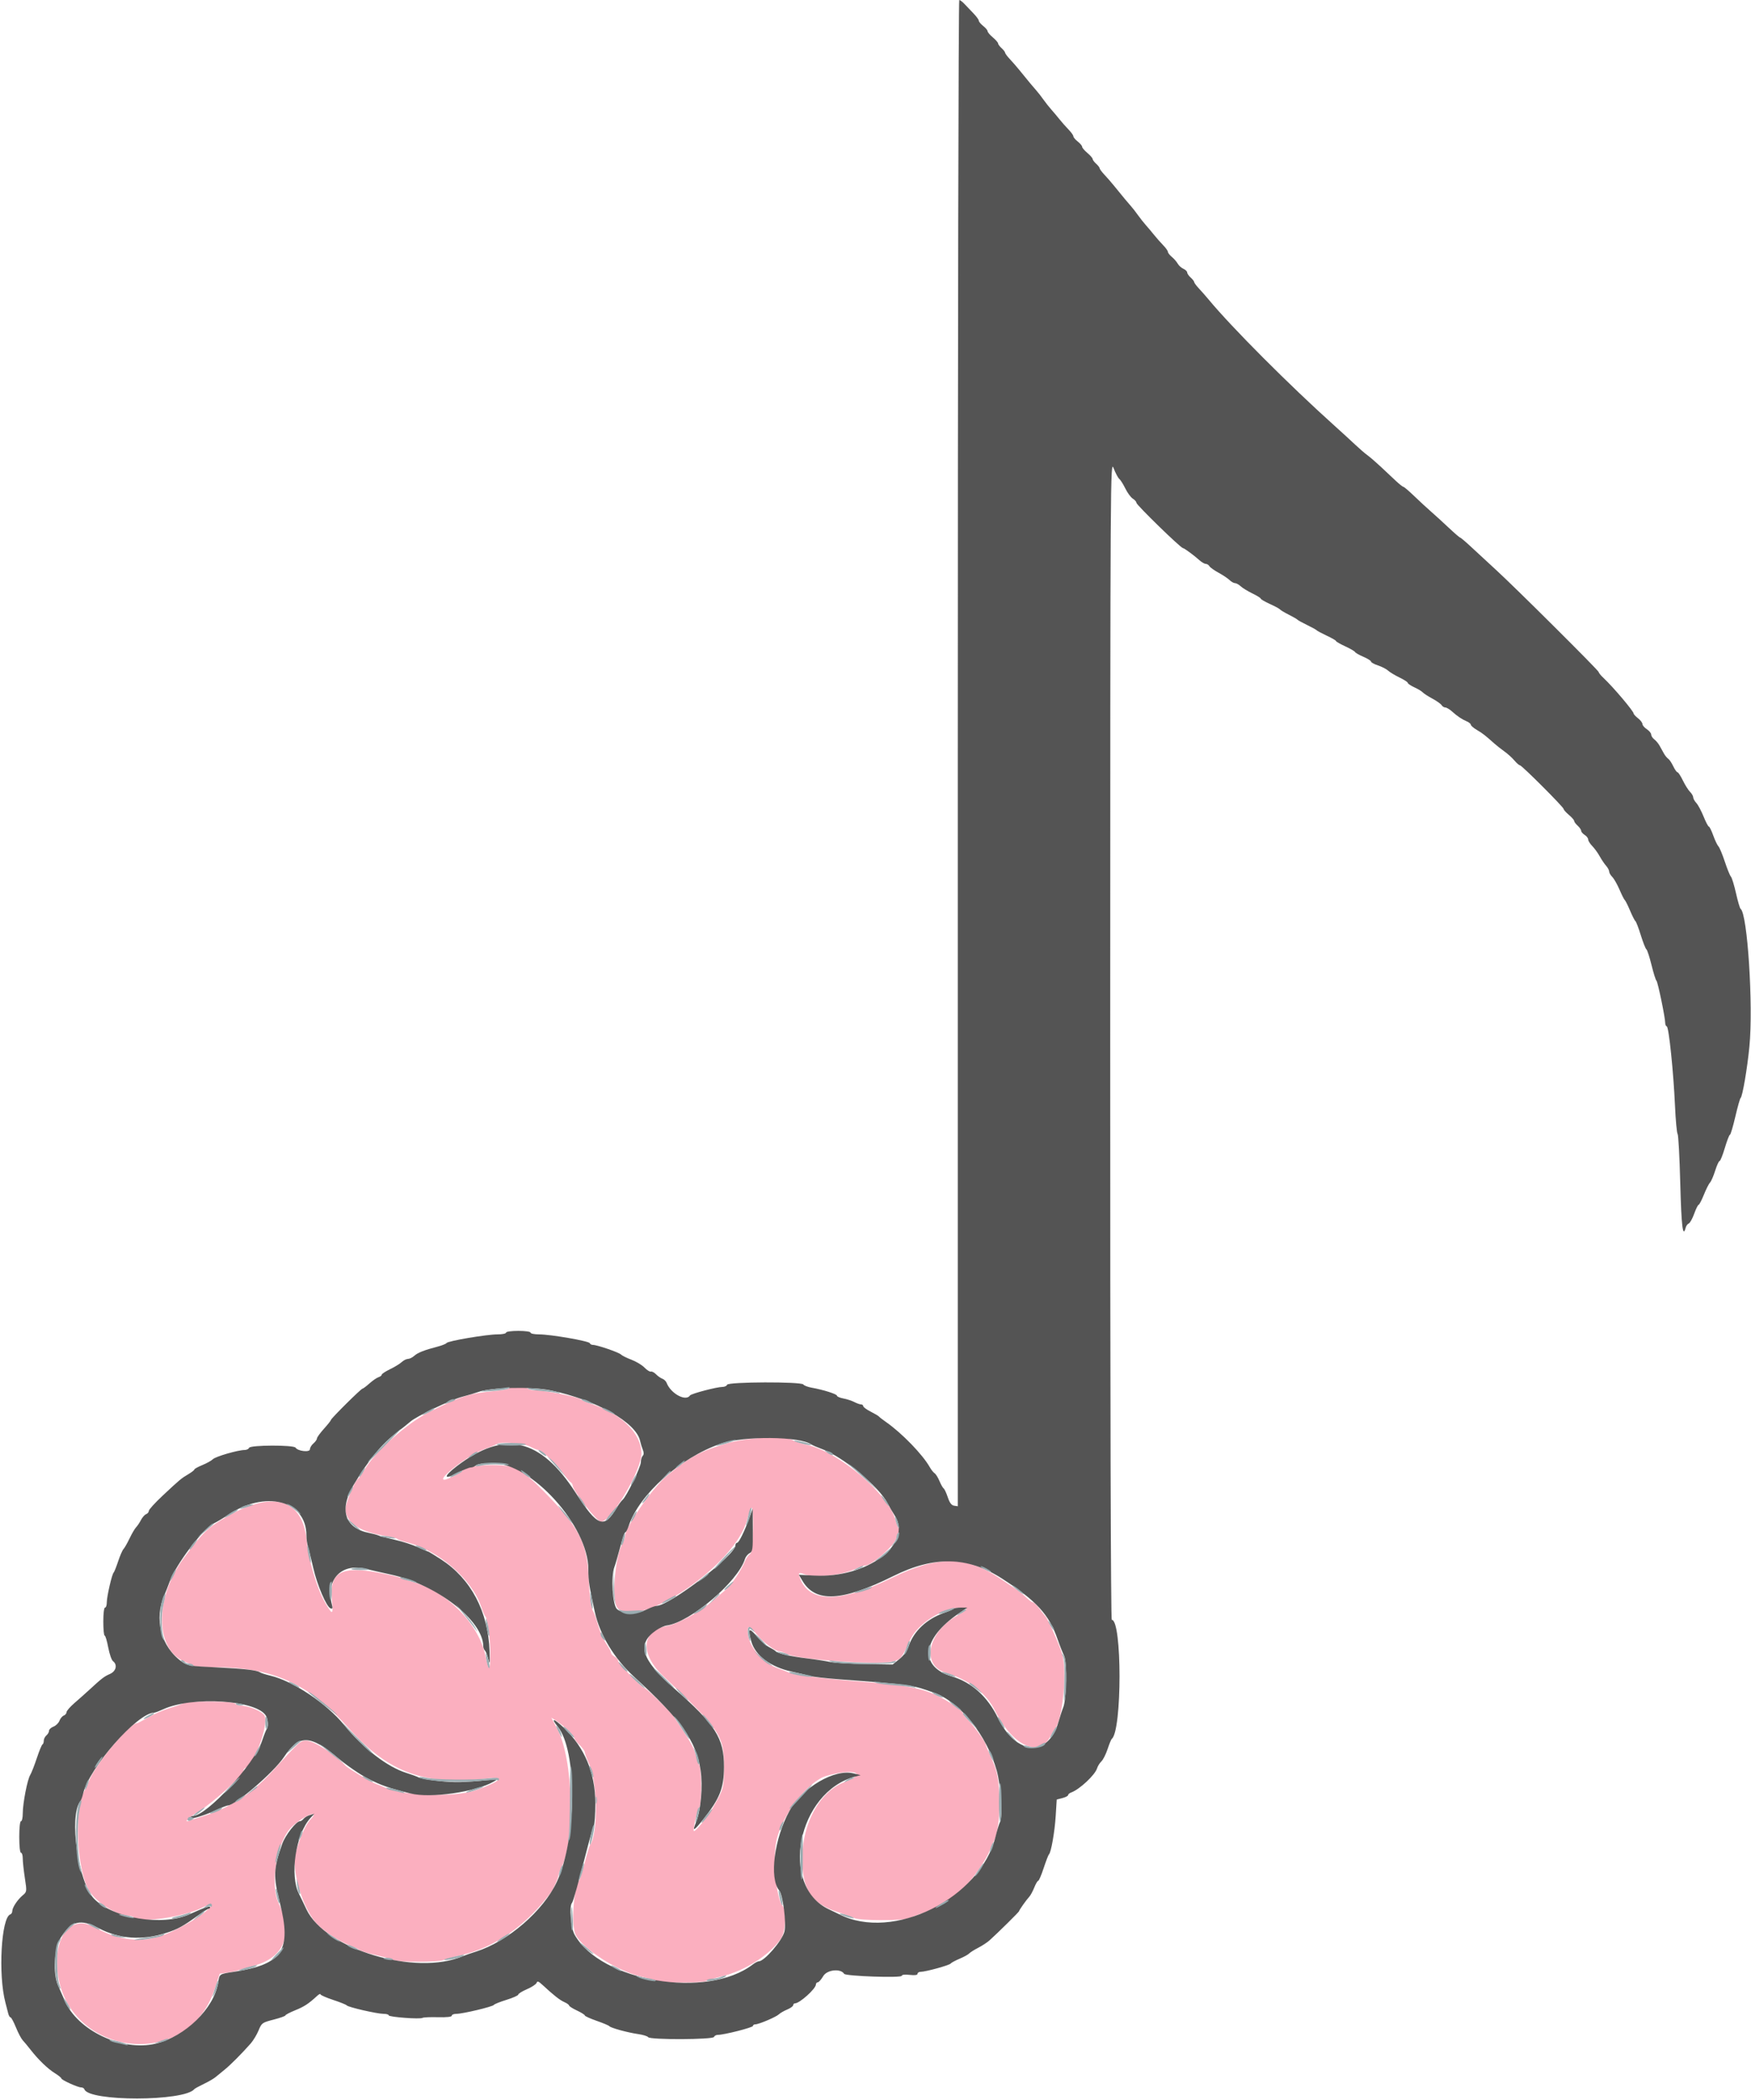 <svg id="svg" xmlns="http://www.w3.org/2000/svg" xmlns:xlink="http://www.w3.org/1999/xlink" width="400" height="479.712" viewBox="0, 0, 400,479.712"><g id="svgg"><path id="path0" d="M116.236 317.141 C 116.120 317.329,114.625 317.606,112.913 317.756 C 107.369 318.243,105.288 318.908,98.193 322.462 C 92.987 325.069,85.756 331.500,83.195 335.800 C 82.671 336.680,82.123 337.490,81.977 337.600 C 80.888 338.422,78.722 343.772,78.933 345.121 C 79.390 348.054,82.408 349.930,88.154 350.856 C 89.489 351.071,90.676 351.374,90.791 351.530 C 90.906 351.686,91.900 352.040,93.000 352.316 C 100.165 354.119,107.769 360.697,109.895 366.933 C 110.283 368.070,110.718 369.090,110.861 369.200 C 111.383 369.599,112.000 374.229,112.000 377.740 C 112.000 381.745,111.662 381.941,110.932 378.362 C 109.392 370.812,101.933 363.341,93.800 361.202 C 92.700 360.913,91.620 360.542,91.400 360.379 C 91.180 360.216,88.903 359.687,86.340 359.205 C 78.005 357.637,75.269 359.201,75.802 365.228 C 76.139 369.031,76.038 369.082,74.237 366.009 C 72.421 362.911,70.505 356.390,70.023 351.674 C 69.095 342.578,62.599 340.474,52.577 346.022 C 47.555 348.803,46.469 349.817,41.940 355.962 C 35.343 364.913,35.373 376.594,42.000 379.461 C 42.770 379.795,43.713 380.232,44.095 380.434 C 44.477 380.635,46.637 380.804,48.895 380.808 C 62.351 380.834,70.547 384.561,79.735 394.833 C 88.795 404.961,97.182 407.970,111.500 406.226 C 115.516 405.737,114.358 406.881,108.800 408.895 C 104.228 410.552,92.488 410.277,88.200 408.413 C 87.320 408.031,86.240 407.592,85.800 407.438 C 84.774 407.080,79.526 403.952,79.000 403.386 C 76.496 400.689,71.674 397.600,69.969 397.600 C 68.601 397.600,68.630 397.574,62.000 404.829 C 57.471 409.785,52.226 413.115,46.000 414.986 C 44.790 415.350,43.575 415.742,43.300 415.857 C 41.674 416.538,43.244 415.024,45.696 413.546 C 48.694 411.739,55.600 405.433,55.600 404.503 C 55.600 404.213,55.863 403.874,56.185 403.750 C 58.075 403.025,61.332 394.118,60.487 391.987 C 60.088 390.978,56.887 389.600,54.945 389.600 C 54.513 389.600,53.952 389.392,53.698 389.138 C 53.104 388.544,43.188 388.484,41.916 389.068 C 41.412 389.299,39.920 389.816,38.600 390.216 C 37.280 390.616,35.155 391.542,33.879 392.272 C 32.602 393.002,31.477 393.600,31.379 393.600 C 29.549 393.600,21.221 403.729,20.197 407.200 C 20.035 407.750,19.760 408.380,19.587 408.600 C 16.862 412.057,17.380 427.030,20.394 431.928 C 22.032 434.591,26.715 437.525,29.420 437.582 C 29.871 437.592,30.432 437.792,30.667 438.027 C 31.962 439.322,41.961 437.866,46.121 435.777 C 50.039 433.809,48.046 436.318,43.655 438.883 C 37.191 442.657,33.600 443.599,28.673 442.812 C 26.326 442.437,24.730 441.843,21.062 439.981 C 16.723 437.777,13.035 441.455,13.021 448.000 C 12.978 469.185,42.465 474.353,49.054 454.315 L 50.200 450.830 52.000 450.588 C 52.990 450.454,54.160 450.194,54.600 450.010 C 55.040 449.826,56.570 449.370,58.000 448.997 C 64.915 447.195,67.076 441.794,63.680 434.800 C 61.545 430.403,63.302 420.336,66.755 417.182 C 69.482 414.691,73.117 413.231,71.055 415.454 C 69.796 416.812,68.799 419.000,67.596 423.048 C 66.407 427.049,69.302 436.535,72.692 439.746 C 74.533 441.489,77.539 443.426,79.751 444.295 C 80.658 444.651,81.760 445.168,82.200 445.443 C 82.640 445.719,84.350 446.246,86.000 446.615 C 87.650 446.984,89.392 447.470,89.872 447.695 C 91.019 448.234,100.151 448.250,101.303 447.715 C 101.796 447.486,103.518 447.006,105.129 446.648 C 112.989 444.901,120.204 439.883,125.903 432.200 C 126.425 431.497,127.600 428.790,127.602 428.286 C 127.604 428.019,127.871 427.290,128.196 426.667 C 131.485 420.361,130.961 401.792,127.299 394.891 L 125.949 392.348 127.074 393.070 C 128.768 394.157,131.200 396.467,131.200 396.989 C 131.200 397.243,131.740 397.968,132.400 398.600 C 133.060 399.232,133.600 399.981,133.600 400.263 C 133.600 400.545,134.054 401.769,134.609 402.982 C 136.524 407.168,136.644 418.860,134.799 421.400 C 134.639 421.620,134.100 423.420,133.600 425.400 C 133.100 427.380,132.535 429.199,132.344 429.443 C 131.004 431.152,130.424 439.989,131.519 442.000 C 133.298 445.266,140.907 450.149,146.200 451.422 C 147.740 451.792,149.337 452.269,149.750 452.482 C 150.725 452.985,160.475 452.985,161.450 452.482 C 161.863 452.269,163.406 451.802,164.881 451.444 C 170.197 450.151,175.768 446.601,178.400 442.827 C 179.449 441.325,179.732 436.523,178.836 435.444 C 177.250 433.533,176.409 424.211,177.448 420.067 C 178.908 414.247,184.675 406.877,188.709 405.678 C 194.871 403.846,198.464 404.978,193.000 407.029 C 186.993 409.284,182.922 417.127,183.282 425.749 C 183.548 432.087,185.688 434.939,191.600 436.827 C 193.030 437.284,194.632 437.870,195.161 438.129 C 196.408 438.741,206.331 438.761,207.639 438.155 C 208.168 437.910,209.583 437.383,210.784 436.984 C 211.986 436.585,213.722 435.751,214.642 435.129 C 215.563 434.508,216.446 434.000,216.605 434.000 C 216.897 434.000,219.336 432.083,220.350 431.057 C 222.391 428.991,225.471 424.499,226.093 422.682 C 226.335 421.977,226.747 421.040,227.010 420.600 C 227.939 419.043,228.524 414.169,228.291 409.928 C 228.055 405.635,227.769 404.420,226.161 400.889 C 225.633 399.728,225.200 398.667,225.200 398.530 C 225.200 398.026,222.440 394.161,221.251 393.000 C 220.575 392.340,220.006 391.620,219.986 391.400 C 219.929 390.763,216.499 388.420,213.786 387.164 C 210.374 385.585,206.263 384.835,197.400 384.176 C 189.849 383.614,181.642 382.647,180.600 382.195 C 179.940 381.909,178.507 381.349,177.415 380.951 C 173.965 379.692,170.800 375.708,170.800 372.625 C 170.800 371.185,171.210 371.336,172.949 373.416 C 174.468 375.233,177.136 377.198,178.092 377.202 C 178.371 377.204,179.134 377.483,179.787 377.824 C 182.240 379.103,200.961 380.402,204.000 379.503 C 205.863 378.952,205.888 378.921,207.974 374.461 C 209.667 370.840,215.433 367.209,219.500 367.202 C 221.316 367.199,221.124 367.697,218.823 368.949 C 212.026 372.648,210.332 380.253,215.913 382.017 C 221.454 383.768,225.283 386.714,227.328 390.800 C 231.356 398.849,237.446 401.616,239.988 396.551 C 240.305 395.918,240.783 395.130,241.048 394.800 C 242.799 392.622,243.808 381.651,242.619 377.711 C 241.990 375.626,239.334 369.696,238.808 369.200 C 238.691 369.090,238.092 368.325,237.477 367.500 C 236.862 366.675,236.175 366.000,235.949 366.000 C 235.723 366.000,235.043 365.505,234.437 364.900 C 233.831 364.295,232.540 363.276,231.568 362.635 C 230.596 361.995,229.080 360.989,228.200 360.401 C 220.664 355.362,214.030 355.360,203.800 360.393 C 192.095 366.152,184.931 366.206,182.781 360.551 C 182.275 359.218,182.421 359.076,183.771 359.589 C 186.101 360.475,192.383 359.820,195.426 358.373 C 196.321 357.948,197.292 357.600,197.585 357.600 C 199.243 357.600,204.800 352.611,204.800 351.122 C 204.800 350.813,205.008 350.352,205.263 350.097 C 205.582 349.778,205.599 349.473,205.318 349.117 C 205.094 348.833,204.783 348.070,204.628 347.421 C 203.192 341.429,191.663 331.593,184.189 329.983 C 182.875 329.699,181.556 329.280,181.259 329.051 C 179.813 327.937,171.168 328.250,166.446 329.587 C 160.241 331.345,157.529 332.790,152.381 337.083 C 148.998 339.904,142.808 348.836,142.798 350.910 C 142.796 351.180,142.514 351.940,142.170 352.599 C 140.369 356.053,139.667 366.013,141.131 367.338 C 146.440 372.142,168.037 357.365,170.675 347.125 C 171.061 345.626,171.517 344.400,171.689 344.400 C 172.348 344.400,172.049 354.696,171.382 354.952 C 171.042 355.082,170.485 355.866,170.144 356.694 C 169.272 358.811,167.089 362.022,165.740 363.172 C 165.113 363.706,163.610 364.989,162.400 366.021 C 159.798 368.241,154.642 371.021,152.435 371.394 C 146.517 372.394,146.097 377.723,151.531 382.865 C 164.554 395.185,165.408 396.463,165.386 403.600 C 165.371 408.452,165.333 408.592,162.876 412.874 C 161.663 414.988,158.790 418.523,158.511 418.245 C 158.242 417.976,159.265 413.487,159.735 412.876 C 160.295 412.147,160.304 404.349,159.746 403.164 C 159.496 402.634,159.059 401.390,158.775 400.400 C 158.330 398.846,157.573 397.553,154.000 392.243 C 153.205 391.062,147.660 385.600,147.255 385.600 C 146.702 385.600,141.200 379.942,141.200 379.373 C 141.200 379.073,140.840 378.635,140.400 378.400 C 139.960 378.165,139.600 377.779,139.600 377.544 C 139.600 377.309,139.100 376.370,138.488 375.458 C 137.877 374.546,137.035 372.630,136.618 371.200 C 136.201 369.770,135.732 368.420,135.576 368.200 C 135.036 367.438,134.712 365.069,134.433 359.847 C 134.030 352.294,132.124 348.683,124.400 340.836 C 121.618 338.009,120.838 337.354,118.082 335.525 C 115.983 334.131,106.609 334.483,105.600 335.993 C 105.310 336.427,102.121 338.000,101.533 338.000 C 99.614 338.000,107.157 332.238,110.721 330.980 C 112.108 330.491,113.353 329.980,113.488 329.845 C 114.108 329.225,119.472 329.621,121.000 330.400 C 121.863 330.840,122.765 331.200,123.004 331.200 C 123.718 331.200,127.381 334.639,128.633 336.484 C 129.274 337.428,130.023 338.344,130.299 338.520 C 130.574 338.696,130.800 339.009,130.800 339.216 C 130.800 340.452,136.331 347.579,137.299 347.591 C 139.580 347.620,146.535 335.888,146.531 332.018 C 146.527 327.343,141.822 322.788,134.687 320.551 C 133.855 320.290,132.930 319.873,132.630 319.625 C 131.959 319.068,124.548 317.600,122.409 317.600 C 121.550 317.600,120.736 317.420,120.600 317.200 C 120.299 316.713,116.532 316.663,116.236 317.141 " stroke="none" fill="#fbafbf" fill-rule="evenodd"></path><path id="path1" d="M218.800 172.028 L 218.800 344.056 217.957 343.928 C 217.360 343.837,216.938 343.275,216.511 342.000 C 216.179 341.010,215.755 340.104,215.569 339.986 C 215.383 339.868,214.956 339.113,214.619 338.308 C 214.283 337.503,213.781 336.699,213.504 336.522 C 213.227 336.345,212.730 335.719,212.400 335.131 C 210.784 332.253,206.012 327.329,202.400 324.814 C 201.630 324.277,200.910 323.719,200.800 323.573 C 200.690 323.427,199.835 322.920,198.900 322.446 C 197.965 321.972,197.200 321.407,197.200 321.192 C 197.200 320.976,196.975 320.799,196.700 320.798 C 196.425 320.796,195.733 320.552,195.163 320.254 C 194.592 319.956,193.467 319.589,192.663 319.438 C 191.858 319.287,191.200 319.005,191.200 318.810 C 191.200 318.437,188.088 317.449,185.400 316.970 C 184.520 316.813,183.672 316.486,183.515 316.242 C 183.083 315.574,166.324 315.629,166.100 316.300 C 166.008 316.575,165.527 316.800,165.031 316.800 C 163.742 316.800,157.885 318.341,157.621 318.750 C 156.684 320.200,153.226 318.329,152.279 315.860 C 152.135 315.487,151.699 315.067,151.309 314.927 C 150.919 314.787,150.269 314.331,149.864 313.914 C 149.460 313.498,148.933 313.222,148.695 313.302 C 148.456 313.381,147.797 312.969,147.230 312.385 C 146.664 311.802,145.326 310.995,144.258 310.592 C 143.190 310.189,142.107 309.650,141.852 309.395 C 141.351 308.894,136.410 307.200,135.450 307.200 C 135.129 307.200,134.807 307.024,134.733 306.809 C 134.567 306.321,125.806 304.800,123.160 304.800 C 122.082 304.800,121.200 304.620,121.200 304.400 C 121.200 304.171,120.000 304.000,118.400 304.000 C 116.800 304.000,115.600 304.171,115.600 304.400 C 115.600 304.620,114.718 304.800,113.640 304.800 C 111.161 304.800,102.312 306.297,102.019 306.766 C 101.899 306.959,100.990 307.328,100.000 307.585 C 96.925 308.385,95.429 308.973,94.625 309.700 C 94.198 310.085,93.557 310.400,93.200 310.400 C 92.843 310.400,92.202 310.723,91.775 311.118 C 91.349 311.514,90.145 312.250,89.100 312.754 C 88.055 313.259,87.200 313.823,87.200 314.009 C 87.200 314.194,86.869 314.451,86.465 314.579 C 86.061 314.708,85.128 315.350,84.393 316.006 C 83.658 316.663,82.942 317.200,82.803 317.200 C 82.477 317.200,75.602 324.021,75.594 324.351 C 75.591 324.488,74.871 325.396,73.994 326.368 C 73.117 327.340,72.400 328.335,72.400 328.579 C 72.400 328.823,72.040 329.330,71.600 329.707 C 71.160 330.084,70.800 330.684,70.800 331.041 C 70.800 331.794,68.024 331.486,67.524 330.678 C 67.121 330.025,57.113 330.060,56.895 330.714 C 56.806 330.981,56.343 331.203,55.867 331.207 C 54.326 331.219,49.248 332.695,48.634 333.309 C 48.306 333.637,47.220 334.242,46.220 334.653 C 45.221 335.064,44.402 335.517,44.401 335.660 C 44.401 335.804,43.785 336.284,43.033 336.728 C 41.396 337.693,41.079 337.959,37.100 341.688 C 35.395 343.285,34.000 344.825,34.000 345.109 C 34.000 345.393,33.723 345.731,33.385 345.861 C 33.047 345.991,32.511 346.598,32.195 347.211 C 31.878 347.823,31.380 348.566,31.089 348.862 C 30.797 349.158,30.127 350.300,29.600 351.400 C 29.073 352.500,28.445 353.600,28.204 353.845 C 27.964 354.090,27.416 355.350,26.985 356.645 C 26.555 357.940,26.097 359.090,25.967 359.200 C 25.586 359.523,24.400 364.655,24.400 365.982 C 24.400 366.652,24.220 367.200,24.000 367.200 C 23.767 367.200,23.600 368.533,23.600 370.400 C 23.600 372.160,23.739 373.600,23.909 373.600 C 24.079 373.600,24.445 374.815,24.722 376.300 C 25.000 377.785,25.491 379.200,25.813 379.444 C 26.890 380.259,26.526 381.750,25.100 382.371 C 23.799 382.938,23.223 383.382,20.387 386.000 C 19.553 386.770,18.045 388.111,17.036 388.981 C 16.026 389.850,15.200 390.801,15.200 391.093 C 15.200 391.386,14.916 391.734,14.569 391.867 C 14.223 392.000,13.776 392.538,13.577 393.062 C 13.377 393.586,12.761 394.187,12.207 394.397 C 11.653 394.608,11.200 395.033,11.200 395.341 C 11.200 395.650,10.930 396.126,10.600 396.400 C 10.270 396.674,10.000 397.221,10.000 397.616 C 10.000 398.010,9.865 398.393,9.700 398.467 C 9.535 398.540,8.954 399.950,8.408 401.600 C 7.862 403.250,7.184 404.979,6.900 405.442 C 6.245 406.511,5.200 411.917,5.200 414.235 C 5.200 415.206,5.020 416.000,4.800 416.000 C 4.563 416.000,4.400 417.467,4.400 419.600 C 4.400 421.733,4.563 423.200,4.800 423.200 C 5.020 423.200,5.199 423.785,5.197 424.500 C 5.196 425.215,5.411 427.220,5.675 428.956 C 6.153 432.095,6.150 432.116,5.156 432.956 C 3.967 433.960,2.800 435.742,2.800 436.553 C 2.800 436.872,2.601 437.200,2.358 437.281 C 0.283 437.972,-0.451 451.070,1.231 457.400 C 1.464 458.280,1.754 459.405,1.874 459.900 C 1.995 460.395,2.231 460.800,2.400 460.800 C 2.569 460.800,3.123 461.825,3.632 463.078 C 4.140 464.331,4.836 465.656,5.178 466.022 C 5.520 466.388,6.340 467.379,7.000 468.223 C 8.778 470.499,10.922 472.563,12.554 473.571 C 13.349 474.063,14.000 474.587,14.000 474.735 C 14.000 475.092,17.742 476.800,18.523 476.800 C 18.859 476.800,19.198 476.993,19.276 477.229 C 20.221 480.062,42.105 480.031,44.400 477.192 C 44.510 477.056,45.486 476.521,46.569 476.003 C 47.652 475.485,48.865 474.778,49.264 474.431 C 49.663 474.084,50.560 473.350,51.257 472.800 C 52.542 471.785,55.322 468.997,57.273 466.766 C 57.863 466.091,58.673 464.746,59.073 463.777 C 59.774 462.078,59.897 461.990,62.500 461.319 C 63.985 460.936,65.200 460.504,65.200 460.358 C 65.200 460.212,66.205 459.685,67.433 459.186 C 69.507 458.345,70.500 457.693,72.442 455.900 C 72.859 455.515,73.200 455.350,73.200 455.532 C 73.200 455.715,74.505 456.294,76.100 456.819 C 77.695 457.343,79.096 457.906,79.213 458.070 C 79.504 458.474,86.144 460.000,87.615 460.000 C 88.267 460.000,88.800 460.153,88.800 460.341 C 88.800 460.736,95.957 461.274,96.528 460.921 C 96.738 460.791,98.326 460.722,100.055 460.768 C 102.062 460.821,103.200 460.697,103.200 460.425 C 103.200 460.191,103.673 460.000,104.250 460.000 C 105.706 460.000,112.552 458.370,112.816 457.960 C 112.934 457.777,114.239 457.253,115.716 456.797 C 117.192 456.341,118.400 455.800,118.400 455.595 C 118.400 455.390,119.287 454.841,120.371 454.374 C 121.456 453.908,122.445 453.260,122.569 452.936 C 122.751 452.463,123.015 452.548,123.898 453.366 C 126.493 455.767,127.868 456.851,128.900 457.308 C 129.505 457.576,130.000 457.930,130.000 458.096 C 130.000 458.261,130.810 458.777,131.800 459.242 C 132.790 459.707,133.600 460.215,133.600 460.370 C 133.600 460.525,134.815 461.077,136.300 461.596 C 137.785 462.114,139.090 462.664,139.200 462.816 C 139.482 463.208,143.421 464.288,145.800 464.626 C 146.900 464.783,147.922 465.101,148.071 465.332 C 148.475 465.960,162.898 465.906,163.108 465.277 C 163.195 465.015,163.598 464.800,164.003 464.800 C 165.420 464.800,172.000 463.125,172.000 462.764 C 172.000 462.564,172.246 462.400,172.547 462.400 C 173.351 462.400,177.313 460.712,177.940 460.102 C 178.237 459.814,179.092 459.322,179.840 459.009 C 180.588 458.697,181.200 458.252,181.200 458.020 C 181.200 457.789,181.387 457.600,181.616 457.600 C 182.673 457.600,186.363 454.274,186.387 453.300 C 186.394 453.025,186.586 452.800,186.813 452.800 C 187.041 452.800,187.608 452.154,188.074 451.364 C 188.928 449.917,192.048 449.587,192.837 450.861 C 193.173 451.403,206.000 451.842,206.000 451.311 C 206.000 451.058,206.699 450.977,207.800 451.101 C 208.991 451.235,209.600 451.151,209.600 450.852 C 209.600 450.603,209.927 450.400,210.327 450.400 C 211.450 450.400,216.885 448.904,217.157 448.520 C 217.291 448.332,218.210 447.835,219.200 447.417 C 220.190 446.998,221.180 446.455,221.400 446.210 C 221.620 445.965,222.546 445.381,223.458 444.911 C 224.370 444.441,225.540 443.674,226.058 443.206 C 228.069 441.391,232.800 436.719,232.800 436.548 C 232.800 436.316,234.442 433.992,235.124 433.258 C 235.413 432.948,235.927 431.998,236.268 431.147 C 236.608 430.296,237.017 429.600,237.176 429.600 C 237.335 429.600,237.894 428.295,238.419 426.700 C 238.943 425.105,239.480 423.710,239.611 423.600 C 240.101 423.189,240.936 418.472,241.164 414.824 L 241.400 411.048 242.700 410.713 C 243.415 410.528,244.000 410.223,244.000 410.035 C 244.000 409.847,244.315 409.579,244.700 409.440 C 246.610 408.750,250.146 405.449,250.617 403.916 C 250.772 403.412,251.219 402.694,251.611 402.321 C 252.002 401.947,252.636 400.687,253.020 399.521 C 253.404 398.354,253.832 397.310,253.972 397.200 C 256.338 395.338,256.339 370.000,253.973 370.000 C 253.743 370.000,253.607 319.197,253.619 237.500 C 253.637 105.780,253.642 105.012,254.416 107.000 C 254.844 108.100,255.421 109.180,255.697 109.400 C 255.974 109.620,256.597 110.610,257.082 111.600 C 257.567 112.590,258.332 113.627,258.782 113.903 C 259.232 114.180,259.600 114.603,259.600 114.842 C 259.600 115.335,269.736 125.200,270.241 125.200 C 270.515 125.200,272.753 126.841,273.922 127.900 C 274.469 128.395,275.152 128.800,275.439 128.800 C 275.725 128.800,276.104 129.039,276.280 129.331 C 276.456 129.623,277.402 130.298,278.383 130.831 C 279.363 131.364,280.488 132.115,280.883 132.500 C 281.277 132.885,281.836 133.200,282.125 133.200 C 282.413 133.200,282.998 133.523,283.425 133.918 C 283.851 134.314,285.055 135.050,286.100 135.554 C 287.145 136.059,288.000 136.591,288.000 136.738 C 288.000 136.885,288.945 137.435,290.100 137.961 C 291.255 138.487,292.290 139.047,292.400 139.205 C 292.510 139.363,293.410 139.901,294.400 140.400 C 295.390 140.899,296.290 141.418,296.400 141.554 C 296.510 141.690,297.500 142.236,298.600 142.768 C 299.700 143.300,300.690 143.846,300.800 143.981 C 300.910 144.117,301.945 144.669,303.100 145.208 C 304.255 145.748,305.200 146.296,305.200 146.426 C 305.200 146.557,306.145 147.099,307.300 147.632 C 308.455 148.164,309.465 148.750,309.544 148.933 C 309.624 149.117,310.479 149.605,311.444 150.019 C 312.410 150.433,313.200 150.929,313.200 151.122 C 313.200 151.314,313.915 151.708,314.790 151.997 C 315.664 152.285,316.699 152.817,317.090 153.179 C 317.480 153.541,318.655 154.250,319.700 154.754 C 320.745 155.259,321.600 155.815,321.600 155.990 C 321.600 156.165,322.275 156.619,323.100 156.999 C 323.925 157.378,324.780 157.894,325.000 158.144 C 325.220 158.395,326.210 159.036,327.200 159.569 C 328.190 160.102,329.144 160.777,329.320 161.069 C 329.496 161.361,329.875 161.600,330.161 161.600 C 330.448 161.600,331.135 162.005,331.686 162.500 C 332.924 163.611,333.928 164.284,335.100 164.791 C 335.595 165.005,336.000 165.347,336.000 165.551 C 336.000 165.754,336.615 166.284,337.367 166.728 C 338.697 167.512,339.211 167.911,341.323 169.796 C 341.881 170.294,342.936 171.126,343.669 171.645 C 344.401 172.164,345.421 173.086,345.936 173.694 C 346.450 174.303,347.020 174.800,347.203 174.800 C 347.636 174.800,357.200 184.364,357.200 184.797 C 357.200 184.980,357.740 185.583,358.400 186.139 C 359.060 186.694,359.600 187.312,359.600 187.512 C 359.600 187.712,359.960 188.202,360.400 188.600 C 360.840 188.998,361.200 189.523,361.200 189.766 C 361.200 190.009,361.560 190.432,362.000 190.707 C 362.440 190.982,362.800 191.451,362.800 191.749 C 362.800 192.047,363.220 192.720,363.733 193.245 C 364.246 193.770,365.011 194.825,365.433 195.588 C 365.855 196.351,366.515 197.330,366.900 197.763 C 367.285 198.197,367.600 198.787,367.600 199.075 C 367.600 199.364,367.921 199.921,368.314 200.314 C 368.706 200.706,369.449 202.011,369.964 203.214 C 370.479 204.416,371.022 205.490,371.171 205.600 C 371.320 205.710,371.860 206.790,372.371 208.000 C 372.882 209.210,373.433 210.290,373.596 210.400 C 373.758 210.510,374.310 211.950,374.821 213.600 C 375.333 215.250,375.909 216.708,376.102 216.840 C 376.294 216.971,376.823 218.591,377.277 220.440 C 377.731 222.288,378.234 223.890,378.396 224.000 C 378.694 224.204,380.405 232.451,380.402 233.667 C 380.401 234.033,380.565 234.393,380.767 234.467 C 381.239 234.638,382.293 244.851,382.639 252.600 C 382.787 255.900,383.054 258.787,383.233 259.016 C 383.413 259.245,383.686 264.330,383.842 270.316 C 384.097 280.149,384.432 282.893,385.077 280.428 C 385.188 280.003,385.508 279.567,385.788 279.460 C 386.067 279.353,386.625 278.350,387.027 277.232 C 387.429 276.115,387.882 275.200,388.033 275.200 C 388.184 275.200,388.725 274.165,389.235 272.900 C 389.745 271.635,390.377 270.381,390.640 270.113 C 390.903 269.845,391.431 268.630,391.814 267.413 C 392.196 266.196,392.650 265.200,392.822 265.200 C 392.995 265.200,393.536 263.850,394.026 262.200 C 394.516 260.550,395.038 259.200,395.186 259.200 C 395.334 259.200,395.885 257.355,396.411 255.100 C 396.936 252.845,397.482 250.910,397.625 250.800 C 398.054 250.470,399.141 244.120,399.638 239.037 C 400.547 229.744,399.198 208.669,397.625 207.600 C 397.464 207.490,396.992 205.888,396.576 204.039 C 396.161 202.191,395.637 200.481,395.411 200.239 C 395.185 199.998,394.556 198.450,394.012 196.800 C 393.469 195.150,392.815 193.583,392.559 193.318 C 392.303 193.053,391.767 191.928,391.368 190.818 C 390.969 189.708,390.518 188.800,390.367 188.800 C 390.216 188.800,389.674 187.765,389.163 186.500 C 388.652 185.235,387.911 183.851,387.517 183.425 C 387.122 182.998,386.800 182.413,386.800 182.125 C 386.800 181.836,386.471 181.271,386.069 180.869 C 385.667 180.467,384.931 179.297,384.433 178.269 C 383.936 177.241,383.385 176.400,383.210 176.400 C 383.035 176.400,382.595 175.776,382.233 175.013 C 381.871 174.250,381.355 173.485,381.087 173.313 C 380.819 173.141,380.375 172.595,380.100 172.100 C 379.825 171.605,379.375 170.797,379.100 170.305 C 378.825 169.813,378.285 169.172,377.900 168.882 C 377.515 168.592,377.200 168.099,377.200 167.787 C 377.200 167.474,376.750 166.924,376.200 166.563 C 375.650 166.203,375.200 165.672,375.200 165.383 C 375.200 165.094,374.750 164.504,374.200 164.071 C 373.650 163.639,373.200 163.159,373.200 163.006 C 373.200 162.460,368.529 156.940,366.300 154.852 C 365.695 154.286,365.200 153.678,365.200 153.501 C 365.200 153.146,345.978 134.026,341.707 130.133 C 340.218 128.776,337.831 126.571,336.402 125.233 C 334.973 123.895,333.699 122.800,333.572 122.800 C 333.445 122.800,332.275 121.795,330.971 120.567 C 329.667 119.339,327.843 117.674,326.917 116.867 C 325.992 116.060,324.252 114.455,323.052 113.300 C 321.852 112.145,320.745 111.200,320.593 111.200 C 320.442 111.200,319.661 110.584,318.859 109.831 C 318.056 109.079,316.500 107.620,315.400 106.589 C 314.300 105.558,312.950 104.393,312.400 104.000 C 311.850 103.607,310.569 102.501,309.553 101.543 C 308.536 100.584,306.401 98.630,304.808 97.200 C 294.583 88.024,281.340 74.748,276.123 68.444 C 275.505 67.698,274.505 66.559,273.900 65.913 C 273.295 65.267,272.800 64.600,272.800 64.431 C 272.800 64.262,272.440 63.798,272.000 63.400 C 271.560 63.002,271.200 62.477,271.200 62.233 C 271.200 61.989,270.810 61.612,270.333 61.395 C 269.856 61.178,269.271 60.647,269.033 60.216 C 268.795 59.785,268.195 59.097,267.700 58.687 C 267.205 58.277,266.800 57.757,266.800 57.531 C 266.800 57.306,266.305 56.613,265.700 55.992 C 265.095 55.372,264.150 54.300,263.600 53.611 C 263.050 52.922,262.217 51.932,261.750 51.411 C 261.282 50.889,260.474 49.866,259.955 49.137 C 259.436 48.408,258.738 47.511,258.405 47.145 C 257.816 46.497,256.427 44.825,254.400 42.322 C 253.850 41.643,252.905 40.559,252.300 39.913 C 251.695 39.267,251.200 38.600,251.200 38.431 C 251.200 38.262,250.840 37.798,250.400 37.400 C 249.960 37.002,249.600 36.512,249.600 36.312 C 249.600 36.112,249.060 35.494,248.400 34.939 C 247.740 34.383,247.200 33.746,247.200 33.522 C 247.200 33.298,246.750 32.761,246.200 32.329 C 245.650 31.896,245.200 31.357,245.200 31.131 C 245.200 30.906,244.705 30.213,244.100 29.592 C 243.495 28.972,242.550 27.900,242.000 27.211 C 241.450 26.522,240.617 25.532,240.150 25.011 C 239.682 24.489,238.874 23.466,238.355 22.737 C 237.836 22.008,237.138 21.111,236.805 20.745 C 236.216 20.097,234.827 18.425,232.800 15.922 C 232.250 15.243,231.305 14.159,230.700 13.513 C 230.095 12.867,229.600 12.200,229.600 12.031 C 229.600 11.862,229.240 11.398,228.800 11.000 C 228.360 10.602,228.000 10.112,228.000 9.912 C 228.000 9.712,227.460 9.094,226.800 8.539 C 226.140 7.983,225.600 7.346,225.600 7.122 C 225.600 6.898,225.150 6.361,224.600 5.929 C 224.050 5.496,223.600 4.957,223.600 4.731 C 223.600 4.506,223.053 3.754,222.384 3.060 C 221.716 2.367,220.787 1.395,220.321 0.900 C 219.855 0.405,219.322 0.000,219.137 0.000 C 218.951 0.000,218.800 77.413,218.800 172.028 M125.800 317.591 C 136.239 319.778,145.333 324.920,146.230 329.141 C 146.354 329.723,146.632 330.632,146.847 331.161 C 147.110 331.806,147.100 332.260,146.819 332.541 C 146.589 332.771,146.400 333.427,146.400 333.998 C 146.400 335.080,143.111 341.847,142.229 342.580 C 141.950 342.811,141.347 343.630,140.888 344.400 C 137.969 349.295,136.534 348.774,131.519 341.000 C 123.408 328.424,115.207 326.591,104.328 334.925 C 101.327 337.223,101.282 338.106,104.245 336.562 C 105.682 335.813,107.169 335.200,107.549 335.200 C 107.929 335.200,108.459 334.981,108.726 334.714 C 109.026 334.414,110.479 334.223,112.532 334.214 C 121.393 334.176,134.400 348.587,134.400 358.442 C 134.400 361.069,134.604 362.413,135.880 368.200 C 137.030 373.419,140.315 378.844,144.833 382.988 C 155.584 392.849,159.035 397.688,160.039 404.310 C 160.597 407.984,160.099 413.632,158.982 416.306 C 158.075 418.475,158.515 418.273,160.697 415.518 C 164.452 410.778,165.367 408.453,165.385 403.600 C 165.409 397.011,163.462 393.956,153.892 385.563 C 146.482 379.066,145.391 375.477,149.889 372.395 C 150.666 371.863,151.752 371.367,152.302 371.293 C 157.665 370.575,168.584 361.294,170.178 356.100 C 170.330 355.604,170.802 355.013,171.227 354.786 C 171.929 354.410,171.997 353.921,171.972 349.486 L 171.944 344.600 171.229 346.600 C 170.108 349.734,168.799 352.400,168.381 352.400 C 168.172 352.400,168.000 352.665,168.000 352.988 C 168.000 355.250,153.011 366.741,149.966 366.814 C 149.655 366.821,148.680 367.175,147.800 367.600 C 145.514 368.704,142.139 368.670,140.926 367.530 C 139.924 366.589,139.537 360.021,140.360 357.919 C 140.557 357.413,141.137 355.425,141.648 353.500 C 142.159 351.575,142.703 350.000,142.857 350.000 C 143.012 350.000,143.344 349.376,143.596 348.613 C 145.977 341.397,155.385 332.963,164.600 329.784 C 169.924 327.947,182.760 328.064,185.400 329.973 C 185.620 330.132,186.700 330.593,187.800 330.998 C 192.572 332.755,200.868 339.634,202.792 343.431 C 203.118 344.074,203.828 345.291,204.369 346.136 C 208.579 352.704,198.080 360.542,185.945 359.891 L 182.489 359.706 183.304 361.086 C 186.291 366.148,192.356 365.829,204.090 359.994 C 213.419 355.354,221.067 355.529,228.877 360.562 C 236.763 365.644,239.640 368.781,241.600 374.440 C 242.088 375.848,242.764 377.557,243.101 378.238 C 243.799 379.645,243.643 388.173,242.887 390.000 C 242.659 390.550,242.159 392.080,241.775 393.400 C 239.432 401.462,232.134 400.954,227.985 392.439 C 225.596 387.537,221.985 384.277,217.448 382.927 C 209.889 380.677,210.575 374.299,218.995 368.560 L 220.989 367.200 219.561 367.200 C 218.776 367.200,218.014 367.319,217.868 367.465 C 217.722 367.611,216.708 368.046,215.615 368.431 C 211.701 369.809,208.745 372.586,207.600 375.959 C 207.215 377.094,206.447 378.170,205.458 378.964 L 203.916 380.200 197.658 380.106 C 194.216 380.054,190.590 379.835,189.600 379.619 C 188.610 379.404,186.180 379.031,184.200 378.792 C 180.565 378.352,177.568 377.660,177.200 377.175 C 177.090 377.030,176.433 376.621,175.740 376.266 C 175.047 375.911,173.743 374.761,172.843 373.710 C 171.074 371.647,170.794 371.923,171.624 374.911 C 172.526 378.158,176.035 380.785,180.867 381.828 C 182.480 382.177,184.340 382.621,185.000 382.816 C 185.660 383.011,188.720 383.360,191.800 383.591 C 208.230 384.825,208.360 384.843,213.400 386.663 C 219.335 388.805,225.384 396.318,227.681 404.402 C 228.638 407.769,229.100 414.854,228.448 416.174 C 228.224 416.628,227.768 418.113,227.436 419.473 C 223.977 433.608,203.984 443.555,191.703 437.250 C 191.316 437.051,190.280 436.555,189.400 436.148 C 177.899 430.823,182.160 409.268,195.400 405.797 L 196.600 405.482 195.009 405.080 C 190.665 403.981,183.370 408.234,180.372 413.611 C 176.879 419.877,175.686 429.012,177.997 431.796 C 178.850 432.824,179.670 439.242,179.199 441.206 C 178.707 443.256,174.616 448.000,173.340 448.000 C 173.102 448.000,172.479 448.329,171.954 448.732 C 161.530 456.725,137.235 452.641,131.243 441.888 C 130.411 440.396,130.005 435.328,130.664 434.669 C 130.926 434.408,132.130 430.099,134.205 422.000 C 134.797 419.690,135.443 417.487,135.641 417.105 C 135.838 416.723,135.999 414.383,135.998 411.905 C 135.995 404.959,133.535 399.106,128.710 394.567 C 126.461 392.451,125.742 392.358,127.413 394.400 C 131.879 399.860,131.770 419.990,127.220 429.820 C 124.151 436.450,115.993 443.498,108.745 445.782 C 107.565 446.153,106.240 446.613,105.800 446.803 C 95.026 451.467,74.282 445.272,69.991 436.111 C 69.293 434.620,68.550 433.072,68.339 432.670 C 66.120 428.440,67.529 418.962,70.930 415.250 L 71.800 414.301 70.800 414.591 C 70.250 414.750,69.600 415.133,69.356 415.440 C 69.112 415.748,68.743 416.000,68.537 416.000 C 67.663 416.000,65.186 419.161,64.462 421.200 C 62.481 426.783,62.405 428.652,63.919 434.600 C 66.678 445.442,64.569 448.671,53.619 450.370 C 50.001 450.931,50.162 450.824,49.833 452.891 C 48.898 458.762,42.308 465.191,35.568 466.808 C 27.889 468.650,17.693 463.809,14.756 456.926 C 14.304 455.867,13.648 454.370,13.298 453.600 C 12.018 450.786,12.360 444.958,13.949 442.480 C 16.335 438.760,18.417 438.262,22.526 440.428 C 27.237 442.911,32.488 443.285,37.943 441.526 C 40.597 440.670,41.822 439.998,45.272 437.500 C 46.412 436.675,47.492 436.000,47.672 436.000 C 47.853 436.000,48.000 435.829,48.000 435.620 C 48.000 435.251,46.809 435.665,43.291 437.255 C 37.121 440.045,25.814 438.196,21.465 433.686 C 17.837 429.924,15.713 414.804,18.340 411.446 C 18.532 411.201,18.811 410.460,18.959 409.800 C 20.291 403.870,31.392 391.200,35.256 391.200 C 35.450 391.200,36.372 390.851,37.304 390.424 C 43.997 387.361,58.843 388.343,60.788 391.977 C 61.245 392.831,61.338 394.528,60.950 394.916 C 60.813 395.054,60.316 396.309,59.846 397.705 C 58.065 402.998,47.173 414.800,44.070 414.800 C 43.837 414.800,43.548 414.961,43.427 415.157 C 43.053 415.761,46.403 414.831,49.105 413.581 C 50.508 412.931,51.825 412.400,52.031 412.400 C 53.741 412.400,62.553 404.816,64.846 401.371 C 68.332 396.134,70.864 396.189,77.309 401.645 C 79.238 403.278,82.298 405.370,84.108 406.295 C 87.087 407.817,88.870 408.438,93.800 409.669 C 98.370 410.811,108.595 409.345,112.800 406.946 C 113.745 406.407,113.690 406.386,111.800 406.574 C 105.944 407.156,103.853 407.201,100.299 406.822 C 98.154 406.593,96.084 406.234,95.699 406.024 C 95.315 405.814,94.015 405.335,92.812 404.960 C 88.479 403.608,82.929 399.330,78.600 394.005 C 74.630 389.123,66.974 383.999,61.800 382.763 C 60.700 382.500,59.620 382.155,59.400 381.997 C 58.707 381.498,55.603 381.149,49.166 380.844 C 43.477 380.574,42.813 380.464,41.566 379.583 C 36.746 376.176,35.107 369.796,37.616 364.200 C 37.813 363.760,38.315 362.476,38.731 361.347 C 40.226 357.289,46.265 349.293,48.819 347.990 C 49.663 347.560,51.039 346.741,51.877 346.171 C 60.547 340.269,70.000 342.654,70.000 350.743 C 70.000 351.513,70.169 352.696,70.375 353.372 C 70.581 354.047,71.118 356.210,71.569 358.177 C 72.461 362.081,74.579 367.030,75.510 367.387 C 75.974 367.565,76.037 367.383,75.812 366.506 C 74.357 360.820,78.010 356.960,83.531 358.350 C 84.559 358.608,87.110 359.188,89.200 359.638 C 99.709 361.898,110.359 370.129,110.396 376.020 C 110.398 376.361,110.574 376.814,110.787 377.027 C 111.000 377.240,111.349 378.131,111.563 379.007 C 111.893 380.357,111.935 380.081,111.839 377.200 C 111.534 368.098,107.577 360.611,100.729 356.181 C 99.214 355.202,97.896 354.400,97.799 354.400 C 97.703 354.400,96.642 353.951,95.441 353.402 C 94.241 352.853,91.941 352.110,90.329 351.752 C 88.718 351.394,87.040 350.954,86.600 350.774 C 86.160 350.594,85.170 350.324,84.400 350.175 C 78.776 349.085,77.388 344.897,80.765 339.212 C 84.145 333.523,87.208 329.819,90.798 327.078 C 92.008 326.155,93.329 325.101,93.736 324.736 C 95.086 323.521,102.962 319.743,105.600 319.045 C 107.030 318.666,108.650 318.184,109.200 317.974 C 111.990 316.909,121.498 316.689,125.800 317.591 " stroke="none" fill="#545454" fill-rule="evenodd"></path><path id="path2" d="M113.204 317.251 C 109.077 317.728,108.720 318.013,112.600 317.732 C 114.360 317.605,115.971 317.343,116.180 317.151 C 116.389 316.958,116.479 316.823,116.380 316.852 C 116.281 316.880,114.852 317.060,113.204 317.251 M120.613 317.221 C 120.701 317.364,122.103 317.593,123.728 317.730 C 125.353 317.867,127.024 318.088,127.441 318.220 C 128.068 318.419,128.092 318.390,127.577 318.054 C 126.877 317.596,120.363 316.817,120.613 317.221 M102.176 320.195 C 101.466 320.738,101.511 320.752,102.700 320.355 C 104.057 319.903,104.368 319.600,103.476 319.600 C 103.189 319.600,102.604 319.868,102.176 320.195 M133.200 319.964 C 133.530 320.150,134.250 320.423,134.800 320.568 L 135.800 320.833 134.800 320.231 C 134.250 319.899,133.530 319.627,133.200 319.626 C 132.667 319.625,132.667 319.662,133.200 319.964 M97.600 322.400 C 96.830 322.822,96.344 323.174,96.520 323.183 C 96.944 323.205,99.200 322.032,99.200 321.790 C 99.200 321.528,99.177 321.537,97.600 322.400 M137.633 321.749 C 138.045 322.117,140.400 323.200,140.400 323.021 C 140.400 322.790,138.182 321.600,137.753 321.600 C 137.596 321.600,137.542 321.667,137.633 321.749 M89.546 328.108 C 87.641 329.846,83.766 334.000,84.049 334.000 C 84.136 334.000,85.886 332.290,87.937 330.200 C 89.989 328.110,91.607 326.404,91.534 326.408 C 91.460 326.413,90.566 327.178,89.546 328.108 M165.458 329.452 C 164.390 329.780,163.587 330.120,163.675 330.208 C 163.762 330.296,164.906 330.031,166.217 329.620 C 167.528 329.209,168.330 328.869,168.000 328.864 C 167.670 328.860,166.526 329.124,165.458 329.452 M181.410 329.143 C 181.551 329.284,182.564 329.602,183.662 329.849 C 184.760 330.096,185.510 330.160,185.329 329.991 C 184.931 329.620,181.046 328.779,181.410 329.143 M113.462 329.900 C 113.360 330.065,114.862 330.200,116.800 330.200 C 118.738 330.200,120.240 330.065,120.138 329.900 C 120.036 329.735,118.534 329.600,116.800 329.600 C 115.066 329.600,113.564 329.735,113.462 329.900 M123.656 331.966 C 124.175 332.387,124.677 332.655,124.771 332.561 C 124.976 332.357,123.544 331.231,123.056 331.213 C 122.866 331.206,123.136 331.545,123.656 331.966 M188.976 331.820 C 189.836 332.462,190.568 332.596,190.230 332.048 C 190.110 331.855,189.605 331.594,189.106 331.468 C 188.232 331.248,188.227 331.260,188.976 331.820 M107.544 332.423 C 106.802 333.069,106.771 333.158,107.400 332.836 C 108.757 332.142,109.422 331.613,108.944 331.606 C 108.694 331.603,108.064 331.970,107.544 332.423 M125.831 333.603 C 126.288 334.151,127.259 335.230,127.989 336.000 L 129.316 337.400 128.102 335.800 C 127.434 334.920,126.463 333.841,125.944 333.403 L 125.000 332.606 125.831 333.603 M155.000 334.650 C 154.281 335.262,154.134 335.505,154.633 335.257 C 155.366 334.893,156.741 333.576,156.349 333.614 C 156.267 333.622,155.660 334.088,155.000 334.650 M193.794 334.482 C 194.451 334.987,196.251 336.565,197.794 337.990 L 200.600 340.579 198.400 338.255 C 197.190 336.977,195.390 335.399,194.400 334.748 C 193.410 334.097,193.137 333.978,193.794 334.482 M110.000 334.288 C 109.450 334.387,108.843 334.618,108.652 334.802 C 108.460 334.986,109.090 334.955,110.052 334.733 C 111.013 334.512,112.970 334.423,114.400 334.536 C 116.040 334.666,116.631 334.619,116.000 334.411 C 114.935 334.058,111.656 333.991,110.000 334.288 M82.555 336.212 C 82.190 336.769,81.964 337.298,82.053 337.387 C 82.142 337.476,82.518 337.020,82.889 336.374 C 83.714 334.936,83.469 334.817,82.555 336.212 M119.167 336.137 C 119.740 336.850,121.200 337.787,121.200 337.441 C 121.200 337.339,120.615 336.844,119.900 336.343 C 118.978 335.696,118.765 335.636,119.167 336.137 M103.900 336.629 C 102.349 337.470,102.525 337.761,104.100 336.959 C 105.608 336.193,105.875 335.994,105.367 336.016 C 105.165 336.025,104.505 336.301,103.900 336.629 M151.775 337.300 L 150.600 338.600 151.900 337.425 C 153.112 336.330,153.384 336.000,153.075 336.000 C 153.006 336.000,152.421 336.585,151.775 337.300 M144.600 338.000 C 144.259 338.660,144.069 339.200,144.179 339.200 C 144.289 339.200,144.659 338.660,145.000 338.000 C 145.341 337.340,145.531 336.800,145.421 336.800 C 145.311 336.800,144.941 337.340,144.600 338.000 M79.800 340.800 C 79.459 341.460,79.269 342.000,79.379 342.000 C 79.489 342.000,79.859 341.460,80.200 340.800 C 80.541 340.140,80.731 339.600,80.621 339.600 C 80.511 339.600,80.141 340.140,79.800 340.800 M147.199 342.500 C 146.610 343.304,146.513 343.584,146.945 343.233 C 147.601 342.700,148.593 341.200,148.289 341.200 C 148.213 341.200,147.722 341.785,147.199 342.500 M132.349 342.200 C 132.565 342.640,133.034 343.360,133.393 343.800 L 134.044 344.600 133.651 343.800 C 133.435 343.360,132.966 342.640,132.607 342.200 L 131.956 341.400 132.349 342.200 M202.000 342.800 C 202.470 343.460,202.944 344.000,203.054 344.000 C 203.164 344.000,202.870 343.460,202.400 342.800 C 201.930 342.140,201.456 341.600,201.346 341.600 C 201.236 341.600,201.530 342.140,202.000 342.800 M65.754 343.694 C 66.168 343.972,67.068 344.644,67.754 345.186 C 68.957 346.138,68.973 346.140,68.201 345.245 C 67.761 344.735,66.861 344.064,66.201 343.753 C 65.492 343.420,65.309 343.396,65.754 343.694 M55.700 344.012 C 54.427 344.524,54.580 344.828,55.900 344.411 C 58.157 343.697,58.224 343.663,57.400 343.657 C 56.960 343.654,56.195 343.813,55.700 344.012 M127.952 344.600 C 128.408 345.260,129.342 346.430,130.029 347.200 C 131.081 348.381,131.147 348.412,130.448 347.400 C 129.992 346.740,129.058 345.570,128.371 344.800 C 127.319 343.619,127.253 343.588,127.952 344.600 M139.424 345.797 C 138.614 346.785,138.188 347.499,138.476 347.384 C 138.986 347.180,141.428 344.000,141.074 344.000 C 140.976 344.000,140.234 344.809,139.424 345.797 M171.021 345.828 C 170.874 346.614,170.645 347.559,170.513 347.928 C 170.381 348.298,170.391 348.496,170.535 348.368 C 170.978 347.977,171.942 344.400,171.605 344.400 C 171.431 344.400,171.168 345.043,171.021 345.828 M52.697 345.566 C 51.098 346.591,50.803 347.006,52.200 346.266 C 53.876 345.377,54.671 344.808,54.200 344.835 C 53.980 344.848,53.304 345.177,52.697 345.566 M144.600 346.400 C 144.259 347.060,144.069 347.600,144.179 347.600 C 144.289 347.600,144.659 347.060,145.000 346.400 C 145.341 345.740,145.531 345.200,145.421 345.200 C 145.311 345.200,144.941 345.740,144.600 346.400 M204.619 347.401 C 204.775 348.060,205.057 348.768,205.245 348.973 C 205.432 349.178,205.415 348.749,205.205 348.019 C 204.718 346.318,204.244 345.819,204.619 347.401 M80.001 347.737 C 80.551 348.362,81.360 349.059,81.800 349.286 C 82.642 349.720,82.618 349.693,80.401 347.797 L 79.003 346.600 80.001 347.737 M46.685 349.641 L 45.000 351.281 46.900 349.756 C 47.945 348.917,48.800 348.179,48.800 348.115 C 48.800 347.739,48.174 348.190,46.685 349.641 M142.138 351.600 C 141.907 352.466,141.858 353.088,142.028 352.983 C 142.382 352.764,142.958 350.425,142.717 350.184 C 142.630 350.097,142.369 350.734,142.138 351.600 M205.067 350.267 C 204.920 350.413,204.800 350.804,204.800 351.135 C 204.800 351.466,204.485 352.111,204.100 352.569 C 203.407 353.392,203.408 353.393,204.258 352.676 C 204.730 352.278,205.200 351.513,205.302 350.976 C 205.503 349.928,205.478 349.855,205.067 350.267 M86.833 350.949 C 86.925 351.031,87.900 351.201,89.000 351.328 C 90.349 351.484,90.674 351.449,90.000 351.220 C 89.001 350.880,86.518 350.668,86.833 350.949 M44.323 352.300 C 43.560 353.189,43.095 354.000,43.349 354.000 C 43.457 354.000,43.930 353.460,44.400 352.800 C 45.332 351.491,45.284 351.181,44.323 352.300 M70.282 354.200 C 70.683 356.790,71.201 358.059,70.936 355.800 C 70.806 354.700,70.551 353.530,70.368 353.200 C 70.175 352.852,70.139 353.272,70.282 354.200 M95.009 353.113 C 95.647 353.659,97.670 354.437,97.426 354.042 C 97.303 353.842,96.620 353.476,95.910 353.229 C 95.199 352.981,94.794 352.929,95.009 353.113 M165.340 355.803 C 163.988 357.231,163.006 358.400,163.159 358.400 C 163.422 358.400,165.023 356.767,167.178 354.300 C 168.977 352.242,167.809 353.197,165.340 355.803 M202.166 354.712 C 201.487 355.310,200.587 356.028,200.166 356.306 C 199.733 356.591,199.922 356.564,200.600 356.244 C 201.260 355.931,202.236 355.209,202.770 354.638 C 204.025 353.294,203.733 353.330,202.166 354.712 M195.800 358.214 C 194.795 358.698,194.763 358.753,195.600 358.551 C 196.150 358.419,196.771 358.150,196.980 357.955 C 197.498 357.471,197.214 357.533,195.800 358.214 M224.000 357.779 C 224.000 357.889,224.540 358.259,225.200 358.600 C 225.860 358.941,226.400 359.131,226.400 359.021 C 226.400 358.911,225.860 358.541,225.200 358.200 C 224.540 357.859,224.000 357.669,224.000 357.779 M80.315 358.328 C 79.939 358.478,80.839 358.611,82.315 358.624 C 84.012 358.640,84.632 358.544,84.000 358.364 C 82.714 357.998,81.184 357.983,80.315 358.328 M39.381 359.637 C 39.029 360.318,38.812 360.945,38.899 361.032 C 38.986 361.119,39.356 360.562,39.722 359.795 C 40.544 358.070,40.259 357.938,39.381 359.637 M140.084 362.430 C 139.973 368.038,142.266 369.895,147.000 368.028 C 147.443 367.854,146.460 367.797,144.800 367.901 C 140.691 368.159,140.471 367.889,140.299 362.385 L 140.169 358.200 140.084 362.430 M160.400 360.449 C 159.006 361.671,159.005 361.672,160.288 360.819 C 160.996 360.348,161.682 359.791,161.812 359.581 C 162.197 358.957,161.877 359.154,160.400 360.449 M91.377 360.363 C 91.491 360.547,92.082 360.797,92.692 360.920 C 93.301 361.043,94.160 361.275,94.600 361.436 C 95.040 361.596,95.283 361.596,95.139 361.436 C 94.753 361.005,91.136 359.973,91.377 360.363 M75.467 361.467 C 75.108 361.826,75.138 364.883,75.506 365.463 C 75.668 365.717,75.800 364.862,75.800 363.564 C 75.800 362.265,75.785 361.202,75.767 361.201 C 75.748 361.201,75.613 361.320,75.467 361.467 M166.278 362.213 C 165.660 362.756,165.314 363.200,165.508 363.200 C 165.702 363.200,166.283 362.750,166.800 362.200 C 167.995 360.928,167.731 360.934,166.278 362.213 M231.200 362.125 C 231.200 362.224,231.861 362.809,232.668 363.425 C 233.476 364.041,234.011 364.341,233.856 364.091 C 233.540 363.579,231.200 361.847,231.200 362.125 M197.058 363.052 C 195.990 363.380,195.187 363.720,195.274 363.807 C 195.480 364.014,198.660 363.073,199.040 362.693 C 199.404 362.330,199.419 362.327,197.058 363.052 M134.840 364.833 C 134.862 365.585,135.030 366.650,135.213 367.200 C 135.429 367.846,135.466 367.420,135.319 366.000 C 135.059 363.483,134.781 362.807,134.840 364.833 M37.483 364.300 C 36.392 366.297,36.241 372.967,37.254 374.403 C 37.595 374.886,37.628 374.854,37.425 374.233 C 36.808 372.349,36.766 368.865,37.332 366.500 C 37.874 364.230,37.925 363.492,37.483 364.300 M162.975 365.300 L 161.800 366.600 163.100 365.425 C 164.312 364.330,164.584 364.000,164.275 364.000 C 164.206 364.000,163.621 364.585,162.975 365.300 M152.700 365.227 C 151.875 365.663,151.200 366.108,151.200 366.218 C 151.200 366.327,151.920 366.049,152.800 365.600 C 153.680 365.151,154.400 364.697,154.400 364.592 C 154.400 364.330,154.397 364.331,152.700 365.227 M105.863 368.619 C 106.928 369.949,108.123 371.479,108.517 372.019 C 109.220 372.980,109.221 372.974,108.560 371.749 C 108.189 371.061,106.994 369.531,105.906 368.349 L 103.926 366.200 105.863 368.619 M160.081 367.372 C 158.227 368.683,157.994 369.006,159.429 368.277 C 160.105 367.934,160.892 367.371,161.178 367.026 C 161.871 366.191,161.654 366.260,160.081 367.372 M217.000 367.495 C 215.597 367.849,214.283 368.417,214.460 368.593 C 214.661 368.794,217.461 367.873,217.859 367.474 C 218.010 367.323,218.058 367.221,217.967 367.246 C 217.875 367.272,217.440 367.384,217.000 367.495 M219.200 368.436 C 218.536 368.979,218.469 369.115,219.000 368.840 C 220.305 368.166,221.028 367.612,220.600 367.615 C 220.380 367.617,219.750 367.986,219.200 368.436 M111.064 371.000 C 111.194 372.100,111.449 373.270,111.632 373.600 C 112.012 374.284,111.645 371.545,111.150 370.000 C 110.951 369.380,110.919 369.760,111.064 371.000 M239.560 370.600 C 240.234 371.905,240.788 372.628,240.785 372.200 C 240.783 371.980,240.414 371.350,239.964 370.800 C 239.421 370.136,239.285 370.069,239.560 370.600 M170.828 372.700 C 170.844 373.305,171.016 374.160,171.210 374.600 C 171.445 375.129,171.481 374.791,171.317 373.600 C 171.079 371.871,171.099 371.824,171.835 372.400 C 172.542 372.955,172.559 372.947,172.051 372.300 C 171.257 371.288,170.796 371.439,170.828 372.700 M137.200 373.284 C 137.200 373.624,137.499 374.149,137.865 374.451 C 138.474 374.953,138.487 374.915,138.011 374.000 C 137.314 372.659,137.200 372.558,137.200 373.284 M173.600 374.600 C 174.346 375.370,175.047 376.000,175.157 376.000 C 175.267 376.000,174.746 375.370,174.000 374.600 C 173.254 373.830,172.553 373.200,172.443 373.200 C 172.333 373.200,172.854 373.830,173.600 374.600 M207.355 375.500 C 207.234 375.885,206.956 376.650,206.737 377.200 C 206.449 377.923,206.460 378.082,206.776 377.773 C 207.240 377.321,208.073 374.800,207.760 374.800 C 207.658 374.800,207.476 375.115,207.355 375.500 M147.200 376.576 C 147.200 377.333,147.338 378.038,147.507 378.143 C 147.676 378.247,147.748 377.628,147.665 376.766 C 147.481 374.832,147.200 374.718,147.200 376.576 M212.267 375.867 C 211.901 376.232,211.929 379.109,212.300 379.338 C 212.465 379.440,212.600 378.641,212.600 377.562 C 212.600 376.483,212.585 375.600,212.567 375.600 C 212.548 375.600,212.413 375.720,212.267 375.867 M111.066 378.800 C 111.196 379.790,111.463 380.774,111.659 380.988 C 112.051 381.414,111.687 379.111,111.154 377.800 C 110.960 377.320,110.924 377.721,111.066 378.800 M173.400 378.350 C 174.060 379.077,175.140 379.928,175.800 380.241 C 176.460 380.555,176.654 380.584,176.232 380.306 C 175.809 380.028,174.729 379.177,173.832 378.415 L 172.200 377.029 173.400 378.350 M177.600 377.427 C 179.383 378.127,180.555 378.395,180.178 378.018 C 179.957 377.797,179.151 377.520,178.388 377.404 C 177.624 377.287,177.270 377.298,177.600 377.427 M242.832 378.375 C 243.159 379.044,243.250 380.993,243.122 384.575 C 243.015 387.579,243.067 389.120,243.245 388.200 C 243.826 385.192,243.662 379.031,242.978 378.176 C 242.390 377.442,242.382 377.453,242.832 378.375 M41.811 379.738 C 42.793 380.407,44.480 380.853,44.177 380.363 C 44.054 380.163,43.614 380.000,43.200 380.000 C 42.786 380.000,42.336 379.820,42.200 379.600 C 42.064 379.380,41.743 379.200,41.487 379.200 C 41.231 379.200,41.377 379.442,41.811 379.738 M189.918 379.600 C 191.368 380.212,203.848 380.304,204.449 379.707 C 204.843 379.316,204.662 379.299,203.573 379.623 C 202.315 379.998,194.046 379.852,190.400 379.390 C 189.215 379.240,189.141 379.272,189.918 379.600 M141.881 380.583 C 142.277 381.124,142.870 381.675,143.199 381.809 C 143.529 381.942,143.270 381.500,142.624 380.826 C 141.208 379.347,140.905 379.248,141.881 380.583 M149.511 381.340 C 150.324 382.409,154.000 385.837,154.000 385.525 C 154.000 385.447,152.795 384.217,151.322 382.791 C 149.850 381.366,149.035 380.713,149.511 381.340 M180.316 382.076 C 180.689 382.449,185.261 383.233,185.547 382.973 C 185.628 382.899,185.268 382.756,184.747 382.656 C 184.226 382.555,182.931 382.298,181.868 382.084 C 180.667 381.843,180.080 381.840,180.316 382.076 M215.046 381.989 C 215.470 382.392,218.616 383.282,218.221 382.888 C 218.070 382.737,217.215 382.397,216.320 382.133 C 215.425 381.869,214.852 381.804,215.046 381.989 M145.266 383.989 C 146.220 384.863,147.131 385.583,147.291 385.589 C 147.451 385.595,146.801 384.880,145.846 384.000 C 144.892 383.120,143.980 382.400,143.821 382.400 C 143.662 382.400,144.312 383.115,145.266 383.989 M66.000 384.179 C 66.000 384.289,66.540 384.659,67.200 385.000 C 67.860 385.341,68.400 385.531,68.400 385.421 C 68.400 385.311,67.860 384.941,67.200 384.600 C 66.540 384.259,66.000 384.069,66.000 384.179 M200.000 384.342 C 200.330 384.536,202.268 384.815,204.306 384.962 C 206.344 385.109,208.324 385.330,208.706 385.453 C 209.269 385.633,209.291 385.598,208.824 385.267 C 208.508 385.043,206.708 384.747,204.824 384.610 C 202.941 384.473,200.950 384.277,200.400 384.175 C 199.693 384.043,199.576 384.092,200.000 384.342 M222.011 385.061 C 222.555 385.425,223.459 386.100,224.019 386.561 C 224.580 387.023,224.362 386.725,223.535 385.900 C 222.708 385.075,221.804 384.400,221.526 384.400 C 221.249 384.400,221.467 384.698,222.011 385.061 M155.600 387.000 C 156.346 387.770,157.047 388.400,157.157 388.400 C 157.267 388.400,156.746 387.770,156.000 387.000 C 155.254 386.230,154.553 385.600,154.443 385.600 C 154.333 385.600,154.854 386.230,155.600 387.000 M70.400 386.482 C 71.062 387.177,77.285 392.061,77.074 391.720 C 76.776 391.237,71.685 387.082,70.800 386.599 C 70.470 386.419,70.290 386.366,70.400 386.482 M213.009 386.713 C 213.647 387.259,215.670 388.037,215.426 387.642 C 215.303 387.442,214.620 387.076,213.910 386.829 C 213.199 386.581,212.794 386.529,213.009 386.713 M216.944 388.709 C 217.260 389.221,219.600 390.953,219.600 390.675 C 219.600 390.576,218.939 389.991,218.132 389.375 C 217.324 388.759,216.789 388.459,216.944 388.709 M53.941 389.301 C 54.143 389.503,54.733 389.601,55.254 389.519 C 56.055 389.393,55.998 389.337,54.887 389.152 C 54.093 389.021,53.719 389.079,53.941 389.301 M33.900 391.829 C 32.405 392.640,32.496 392.978,34.000 392.200 C 34.660 391.859,35.200 391.494,35.200 391.390 C 35.200 391.132,35.157 391.147,33.900 391.829 M220.013 391.500 C 220.020 391.665,220.769 392.520,221.677 393.400 L 223.327 395.000 221.815 393.100 C 220.314 391.214,219.988 390.924,220.013 391.500 M60.590 393.382 C 60.596 394.338,60.735 395.038,60.900 394.936 C 61.288 394.699,61.277 392.741,60.884 392.122 C 60.717 391.859,60.585 392.426,60.590 393.382 M154.160 392.400 C 154.521 392.950,155.368 394.255,156.043 395.300 C 156.717 396.345,157.349 397.200,157.446 397.200 C 157.778 397.200,155.806 394.034,154.652 392.714 C 153.984 391.950,153.778 391.819,154.160 392.400 M161.600 393.200 C 162.297 394.080,162.957 394.800,163.067 394.800 C 163.177 394.800,162.697 394.080,162.000 393.200 C 161.303 392.320,160.643 391.600,160.533 391.600 C 160.423 391.600,160.903 392.320,161.600 393.200 M228.439 393.376 C 228.901 394.159,229.356 394.800,229.450 394.800 C 229.734 394.800,228.436 392.469,228.002 392.201 C 227.780 392.064,227.977 392.593,228.439 393.376 M78.594 393.976 C 80.756 396.553,84.186 400.050,84.979 400.486 C 85.408 400.721,84.741 399.943,83.498 398.757 C 82.254 397.570,80.374 395.689,79.318 394.576 C 78.263 393.463,77.937 393.193,78.594 393.976 M127.444 395.200 C 128.311 396.988,128.578 397.267,128.207 396.000 C 128.046 395.450,127.656 394.730,127.340 394.400 C 126.923 393.965,126.952 394.184,127.444 395.200 M129.734 395.707 C 130.430 396.426,131.077 396.964,131.171 396.903 C 131.399 396.754,129.131 394.400,128.759 394.400 C 128.599 394.400,129.038 394.988,129.734 395.707 M240.926 394.900 C 240.132 396.134,239.667 397.206,240.020 396.988 C 240.455 396.719,241.722 394.400,241.434 394.400 C 241.331 394.400,241.103 394.625,240.926 394.900 M230.000 395.725 C 230.000 395.794,230.585 396.379,231.300 397.025 L 232.600 398.200 231.425 396.900 C 230.330 395.688,230.000 395.416,230.000 395.725 M67.600 398.124 C 67.270 398.399,66.552 399.158,66.005 399.811 C 65.278 400.681,65.491 400.571,66.799 399.400 C 67.783 398.520,68.665 397.755,68.761 397.700 C 68.856 397.645,68.768 397.606,68.567 397.613 C 68.365 397.620,67.930 397.850,67.600 398.124 M237.435 398.663 C 236.522 399.157,235.980 399.205,234.934 398.884 C 234.200 398.659,233.691 398.624,233.804 398.806 C 234.426 399.813,238.800 399.273,238.800 398.190 C 238.800 397.931,238.761 397.945,237.435 398.663 M74.200 399.387 C 74.860 399.967,76.120 400.988,77.000 401.658 L 78.600 402.876 77.000 401.422 C 76.120 400.623,74.860 399.601,74.200 399.151 L 73.000 398.334 74.200 399.387 M58.600 400.000 C 58.259 400.660,58.069 401.200,58.179 401.200 C 58.289 401.200,58.659 400.660,59.000 400.000 C 59.341 399.340,59.531 398.800,59.421 398.800 C 59.311 398.800,58.941 399.340,58.600 400.000 M158.626 399.800 C 158.784 400.240,158.998 401.097,159.103 401.705 C 159.207 402.313,159.432 402.896,159.603 403.002 C 160.037 403.270,159.420 400.700,158.827 399.767 C 158.356 399.026,158.349 399.027,158.626 399.800 M226.073 400.675 C 226.779 402.335,227.294 402.788,226.771 401.290 C 226.524 400.580,226.158 399.897,225.958 399.774 C 225.758 399.650,225.809 400.056,226.073 400.675 M22.384 402.423 C 21.905 403.096,21.579 403.713,21.661 403.794 C 21.743 403.876,22.214 403.326,22.708 402.571 C 23.823 400.871,23.571 400.756,22.384 402.423 M130.200 410.034 C 130.200 414.525,130.068 418.830,129.907 419.600 C 129.666 420.748,129.695 420.861,130.068 420.226 C 130.638 419.256,130.989 407.013,130.532 404.034 C 130.296 402.495,130.200 404.232,130.200 410.034 M134.849 404.409 C 135.454 406.200,135.795 406.548,135.428 405.000 C 135.271 404.340,134.971 403.624,134.761 403.409 C 134.550 403.194,134.590 403.644,134.849 404.409 M82.800 405.779 C 82.800 405.889,83.340 406.259,84.000 406.600 C 84.660 406.941,85.200 407.131,85.200 407.021 C 85.200 406.911,84.660 406.541,84.000 406.200 C 83.340 405.859,82.800 405.669,82.800 405.779 M95.867 406.027 C 96.618 406.778,104.339 407.252,108.891 406.826 C 111.316 406.600,113.458 406.512,113.650 406.631 C 113.843 406.750,114.000 406.639,114.000 406.384 C 114.000 406.051,113.302 406.006,111.500 406.226 C 108.055 406.646,99.374 406.546,97.252 406.062 C 96.267 405.837,95.662 405.822,95.867 406.027 M52.800 407.800 C 51.828 408.790,51.123 409.600,51.233 409.600 C 51.343 409.600,52.228 408.790,53.200 407.800 C 54.172 406.810,54.877 406.000,54.767 406.000 C 54.657 406.000,53.772 406.810,52.800 407.800 M193.376 406.622 C 192.612 407.234,192.613 407.238,193.400 406.876 C 193.840 406.674,194.470 406.408,194.800 406.286 C 195.318 406.093,195.315 406.059,194.776 406.032 C 194.434 406.014,193.804 406.280,193.376 406.622 M19.667 407.580 C 19.433 408.251,19.327 408.800,19.431 408.800 C 19.701 408.800,20.456 406.722,20.257 406.524 C 20.167 406.433,19.901 406.908,19.667 407.580 M228.200 411.598 C 228.200 414.196,228.335 416.239,228.500 416.137 C 228.887 415.899,228.881 407.948,228.494 407.337 C 228.332 407.082,228.200 409.000,228.200 411.598 M182.863 410.165 C 181.509 411.576,180.400 412.866,180.400 413.032 C 180.400 413.198,180.453 413.258,180.518 413.167 C 180.583 413.075,181.781 411.785,183.181 410.300 C 184.581 408.815,185.637 407.600,185.527 407.600 C 185.417 407.600,184.218 408.754,182.863 410.165 M57.400 409.035 L 56.200 410.066 57.500 409.206 C 58.215 408.733,58.800 408.268,58.800 408.173 C 58.800 407.873,58.631 407.978,57.400 409.035 M88.220 408.432 C 88.324 408.600,88.992 408.856,89.705 408.999 C 90.417 409.142,91.360 409.359,91.800 409.480 C 92.240 409.600,92.492 409.584,92.359 409.443 C 91.996 409.054,88.002 408.079,88.220 408.432 M108.075 408.673 C 107.126 409.009,106.421 409.354,106.507 409.440 C 106.593 409.527,107.640 409.251,108.832 408.828 C 110.024 408.405,110.730 408.060,110.400 408.061 C 110.070 408.062,109.024 408.338,108.075 408.673 M54.600 410.827 C 53.940 411.250,53.605 411.597,53.856 411.598 C 54.106 411.599,54.736 411.246,55.256 410.813 C 56.445 409.823,56.159 409.829,54.600 410.827 M136.093 411.200 C 136.093 411.970,136.175 412.285,136.276 411.900 C 136.376 411.515,136.376 410.885,136.276 410.500 C 136.175 410.115,136.093 410.430,136.093 411.200 M18.191 411.614 C 16.984 413.568,17.151 425.544,18.413 427.505 C 18.820 428.138,18.839 428.131,18.617 427.432 C 17.569 424.132,17.450 415.713,18.403 412.390 C 18.748 411.185,18.659 410.857,18.191 411.614 M45.211 413.820 C 44.447 414.359,43.997 414.799,44.211 414.798 C 44.425 414.797,45.140 414.353,45.800 413.812 C 47.341 412.549,47.005 412.553,45.211 413.820 M49.300 413.434 C 48.585 413.746,48.000 414.082,48.000 414.180 C 48.000 414.475,50.384 413.549,50.624 413.161 C 50.891 412.729,50.929 412.721,49.300 413.434 M159.476 413.100 C 159.201 413.583,158.708 416.621,158.942 416.389 C 159.196 416.138,159.976 412.800,159.781 412.800 C 159.707 412.800,159.570 412.935,159.476 413.100 M161.248 414.800 C 160.541 415.680,160.106 416.396,160.281 416.391 C 160.596 416.383,163.001 413.200,162.693 413.200 C 162.605 413.200,161.955 413.920,161.248 414.800 M42.973 415.244 C 42.588 415.867,43.058 416.119,43.814 415.696 C 44.416 415.359,44.420 415.293,43.857 415.077 C 43.510 414.944,43.112 415.019,42.973 415.244 M178.388 416.822 C 178.146 417.274,178.007 417.822,178.080 418.039 C 178.152 418.257,178.418 417.887,178.671 417.217 C 179.197 415.825,179.039 415.605,178.388 416.822 M135.413 417.300 C 134.962 418.698,134.523 421.636,134.809 421.340 C 135.155 420.983,136.006 416.800,135.733 416.800 C 135.646 416.800,135.502 417.025,135.413 417.300 M68.715 418.610 C 68.592 419.045,68.369 419.760,68.220 420.200 C 68.071 420.640,68.242 420.494,68.600 419.876 C 68.958 419.258,69.181 418.542,69.095 418.286 C 69.010 418.030,68.839 418.176,68.715 418.610 M183.050 420.050 C 182.722 421.688,182.779 428.407,183.128 429.283 C 183.278 429.658,183.400 427.453,183.400 424.383 C 183.400 418.224,183.404 418.278,183.050 420.050 M226.379 421.855 C 226.158 422.436,226.052 422.985,226.143 423.076 C 226.233 423.167,226.499 422.692,226.733 422.020 C 227.253 420.528,226.939 420.382,226.379 421.855 M63.650 422.100 C 63.207 423.305,62.737 425.796,63.003 425.530 C 63.275 425.259,64.332 421.200,64.132 421.200 C 64.048 421.200,63.831 421.605,63.650 422.100 M133.196 425.633 C 133.193 425.725,132.923 426.686,132.594 427.768 C 132.266 428.850,132.130 429.603,132.292 429.441 C 132.698 429.035,133.607 425.874,133.383 425.649 C 133.282 425.549,133.198 425.542,133.196 425.633 M223.385 427.300 C 222.768 428.235,222.520 428.789,222.832 428.531 C 223.433 428.034,224.964 425.600,224.676 425.600 C 224.583 425.600,224.002 426.365,223.385 427.300 M127.977 427.061 C 127.755 427.644,127.632 428.297,127.704 428.512 C 127.776 428.727,128.035 428.250,128.280 427.451 C 128.794 425.774,128.574 425.490,127.977 427.061 M67.852 430.384 C 67.937 431.365,68.180 432.340,68.390 432.550 C 68.633 432.793,68.640 432.434,68.411 431.566 C 68.213 430.815,67.971 429.840,67.873 429.400 C 67.775 428.960,67.766 429.403,67.852 430.384 M19.787 431.575 C 20.121 432.221,20.576 432.861,20.798 432.999 C 21.020 433.136,20.823 432.607,20.361 431.824 C 19.348 430.107,18.935 429.928,19.787 431.575 M63.067 432.400 C 63.451 434.516,64.067 435.743,63.771 433.800 C 63.637 432.920,63.366 431.930,63.170 431.600 C 62.942 431.216,62.905 431.505,63.067 432.400 M178.054 433.240 C 178.268 434.196,178.548 435.072,178.675 435.189 C 179.040 435.522,178.377 432.240,178.001 431.852 C 177.815 431.660,177.839 432.285,178.054 433.240 M215.097 434.766 C 213.498 435.791,213.203 436.206,214.600 435.466 C 216.276 434.577,217.071 434.008,216.600 434.035 C 216.380 434.048,215.704 434.377,215.097 434.766 M22.574 434.758 C 22.723 434.999,23.216 435.395,23.671 435.638 C 24.262 435.954,24.420 435.956,24.226 435.642 C 24.077 435.401,23.584 435.005,23.129 434.762 C 22.538 434.446,22.380 434.444,22.574 434.758 M46.976 435.422 C 46.222 436.027,46.224 436.033,47.047 435.636 C 47.513 435.412,48.008 435.342,48.147 435.481 C 48.286 435.620,48.400 435.523,48.400 435.267 C 48.400 434.627,47.901 434.682,46.976 435.422 M130.460 437.676 C 130.427 439.368,130.535 440.837,130.700 440.939 C 130.865 441.042,130.949 440.107,130.887 438.863 C 130.692 434.956,130.522 434.485,130.460 437.676 M45.200 437.649 C 43.806 438.871,43.805 438.872,45.088 438.019 C 45.796 437.548,46.482 436.991,46.612 436.781 C 46.997 436.157,46.677 436.354,45.200 437.649 M42.400 437.197 C 41.850 437.380,40.884 437.645,40.253 437.784 C 39.622 437.924,39.177 438.110,39.264 438.197 C 39.514 438.448,42.960 437.594,43.380 437.177 C 43.817 436.743,43.756 436.745,42.400 437.197 M191.846 437.189 C 192.270 437.592,195.416 438.482,195.021 438.088 C 194.870 437.937,194.015 437.597,193.120 437.333 C 192.225 437.069,191.652 437.004,191.846 437.189 M27.211 437.342 C 27.328 437.460,28.204 437.732,29.160 437.946 C 30.115 438.161,30.740 438.193,30.548 438.017 C 30.164 437.664,26.872 436.999,27.211 437.342 M16.322 439.620 C 15.949 439.837,15.258 440.597,14.787 441.308 L 13.931 442.600 14.794 441.600 C 15.269 441.050,16.050 440.289,16.529 439.909 C 17.487 439.149,17.382 439.002,16.322 439.620 M20.000 439.383 C 20.000 439.563,22.402 440.800,22.750 440.800 C 23.097 440.800,21.494 439.767,20.700 439.479 C 20.315 439.339,20.000 439.296,20.000 439.383 M25.450 442.010 C 25.660 442.220,26.635 442.463,27.616 442.548 C 28.597 442.634,29.040 442.625,28.600 442.527 C 28.160 442.429,27.185 442.187,26.434 441.989 C 25.566 441.760,25.207 441.767,25.450 442.010 M37.098 441.836 C 36.968 441.965,35.273 442.302,33.331 442.585 C 31.389 442.868,30.250 443.118,30.800 443.141 C 32.517 443.214,36.895 442.465,37.338 442.022 C 37.570 441.790,37.664 441.600,37.547 441.600 C 37.429 441.600,37.227 441.706,37.098 441.836 M75.400 442.207 C 75.840 442.566,76.560 443.035,77.000 443.251 L 77.800 443.644 77.000 442.993 C 76.560 442.634,75.840 442.165,75.400 441.949 L 74.600 441.556 75.400 442.207 M114.900 442.446 C 113.537 443.319,113.095 443.906,114.300 443.243 C 115.218 442.739,116.656 441.627,116.400 441.619 C 116.290 441.616,115.615 441.988,114.900 442.446 M13.223 443.558 C 12.166 445.531,12.442 453.011,13.614 454.169 C 13.900 454.451,13.886 454.186,13.574 453.400 C 12.911 451.731,12.871 444.840,13.518 443.700 C 13.798 443.205,13.938 442.800,13.828 442.800 C 13.718 442.800,13.446 443.141,13.223 443.558 M132.600 443.966 C 133.378 444.861,135.600 446.598,135.600 446.312 C 135.600 446.234,134.745 445.467,133.700 444.608 C 132.655 443.749,132.160 443.460,132.600 443.966 M79.374 444.358 C 79.497 444.558,80.180 444.924,80.890 445.171 C 82.388 445.694,81.935 445.179,80.275 444.473 C 79.656 444.209,79.250 444.158,79.374 444.358 M63.038 446.495 C 61.562 448.035,61.728 448.229,63.337 446.844 C 63.973 446.296,65.040 444.738,64.714 444.833 C 64.651 444.852,63.897 445.599,63.038 446.495 M103.732 446.955 C 100.967 447.550,100.613 447.996,103.285 447.517 C 104.448 447.309,105.571 446.972,105.780 446.769 C 105.989 446.566,106.079 446.425,105.980 446.455 C 105.881 446.486,104.870 446.711,103.732 446.955 M87.600 447.355 C 87.600 447.440,88.130 447.587,88.779 447.682 C 89.427 447.777,89.867 447.708,89.755 447.528 C 89.557 447.207,87.600 447.050,87.600 447.355 M56.530 449.355 C 55.612 449.603,54.743 449.924,54.599 450.067 C 54.239 450.428,57.581 449.654,58.365 449.195 C 59.154 448.734,58.677 448.776,56.530 449.355 M139.600 448.979 C 139.600 449.089,140.140 449.459,140.800 449.800 C 141.460 450.141,142.000 450.331,142.000 450.221 C 142.000 450.111,141.460 449.741,140.800 449.400 C 140.140 449.059,139.600 448.869,139.600 448.979 M145.679 451.578 C 146.496 452.105,150.057 452.816,149.800 452.401 C 149.701 452.240,148.940 452.011,148.110 451.893 C 147.279 451.775,146.240 451.557,145.800 451.409 C 145.102 451.174,145.087 451.196,145.679 451.578 M164.600 451.600 C 164.160 451.789,163.316 451.956,162.724 451.972 C 162.132 451.987,161.551 452.156,161.433 452.347 C 161.168 452.775,164.581 452.169,165.521 451.620 C 166.347 451.138,165.707 451.124,164.600 451.600 M49.262 453.700 C 49.056 454.415,48.766 455.360,48.618 455.800 C 48.451 456.296,48.566 456.219,48.919 455.600 C 49.534 454.522,50.135 452.400,49.826 452.400 C 49.723 452.400,49.469 452.985,49.262 453.700 M14.987 457.575 C 15.321 458.221,15.776 458.861,15.998 458.999 C 16.220 459.136,16.023 458.607,15.561 457.824 C 14.548 456.107,14.135 455.928,14.987 457.575 M25.020 466.032 C 25.124 466.200,25.792 466.456,26.505 466.599 C 27.217 466.742,28.160 466.959,28.600 467.080 C 29.040 467.200,29.292 467.184,29.159 467.043 C 28.796 466.654,24.802 465.679,25.020 466.032 M36.600 466.215 C 35.012 466.765,35.010 466.767,36.400 466.542 C 37.170 466.418,37.971 466.155,38.180 465.958 C 38.647 465.518,38.587 465.528,36.600 466.215 " stroke="none" fill="#9aacb1" fill-rule="evenodd"></path></g></svg>